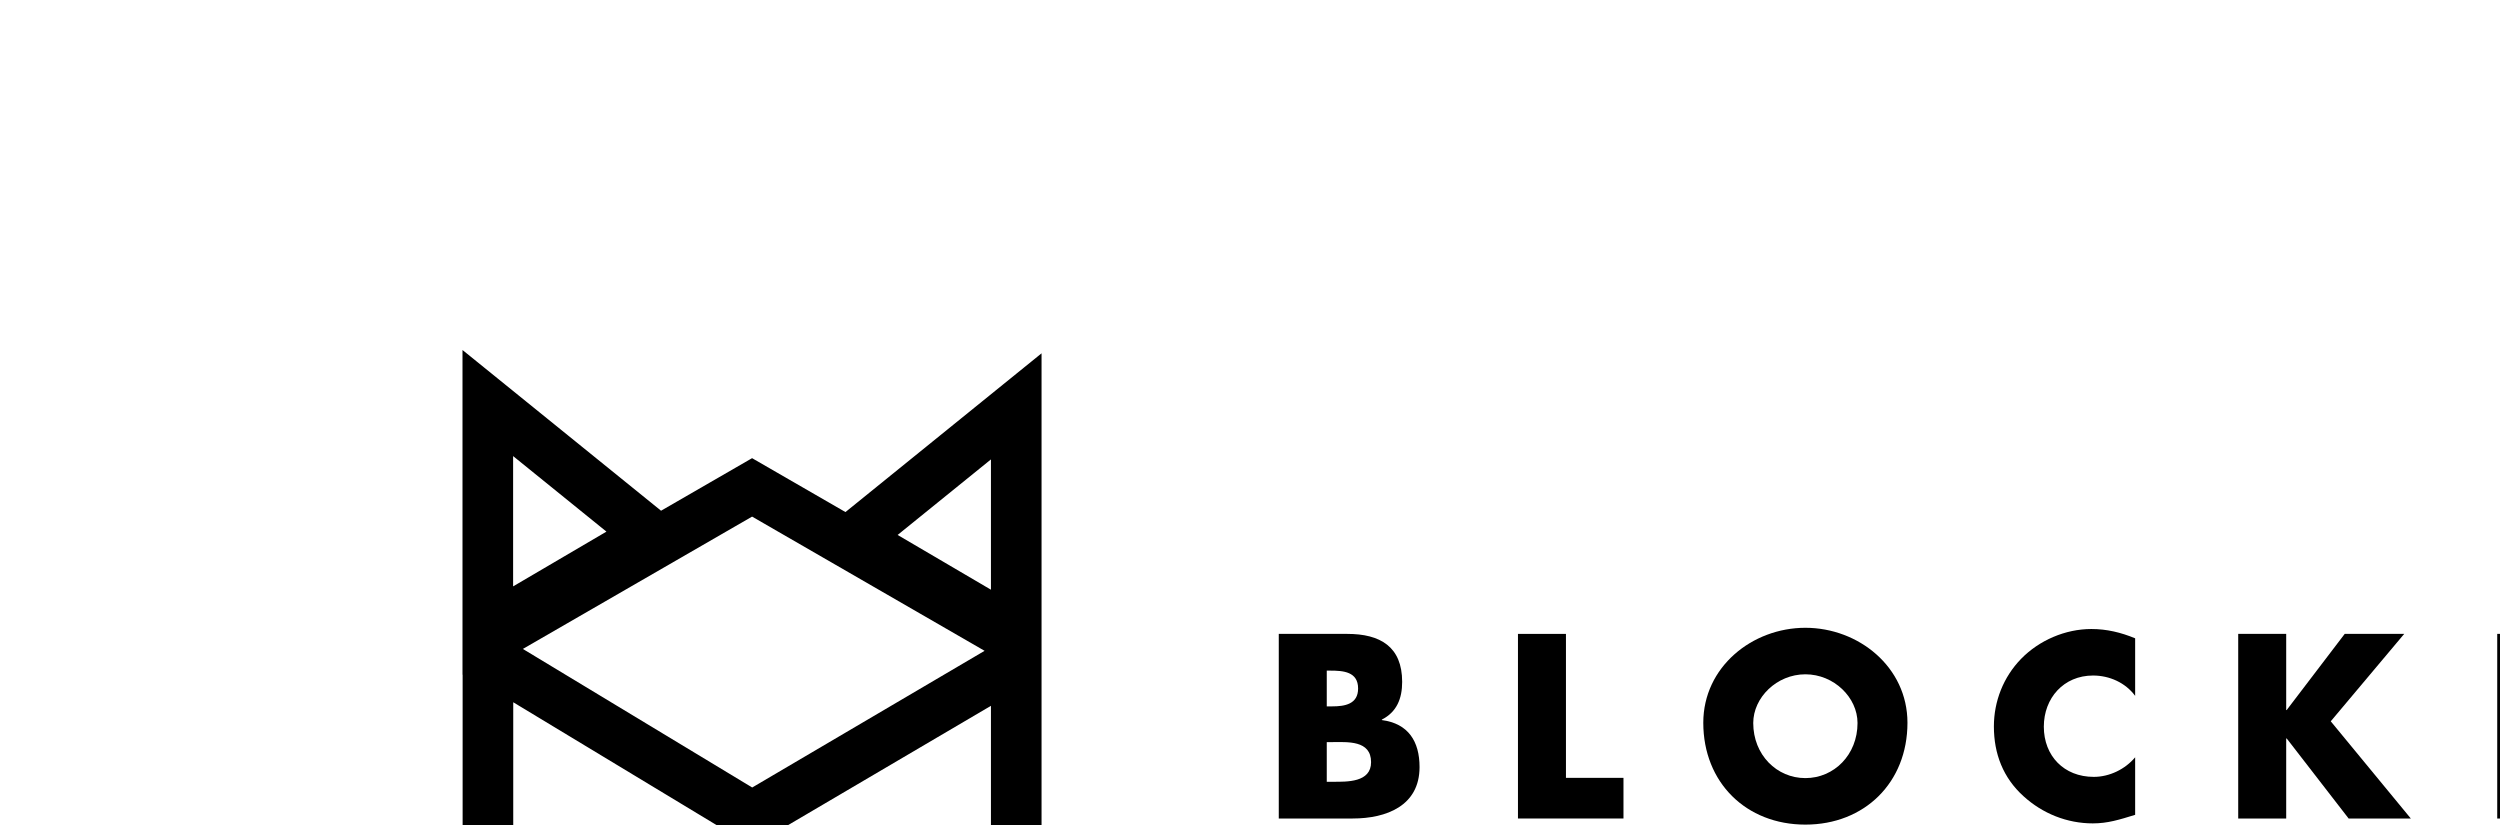 <svg fill="none" height="66" viewbox="0 0 359 119" width="200" xmlns="http://www.w3.org/2000/svg"><path clip-rule="evenodd" d="M52.884 40.858L60.167 36.653L67.637 40.965L83.324 28.266V50.022V76.762L60.167 90.131L37.01 76.762V53.973L37 53.979V28L52.884 40.858ZM41.059 56.18V74.424L60.167 85.456L79.275 74.424V56.465L60.148 67.713L41.059 56.18ZM41.829 51.915L60.176 63L78.767 52.066L60.167 41.328L41.829 51.915ZM71.81 42.796L79.275 47.176V36.753C76.787 38.767 74.298 40.782 71.81 42.796ZM41.049 46.91L48.515 42.53L41.049 36.487C41.049 39.961 41.049 43.435 41.049 46.91Z" fill="black" fill-rule="evenodd"></path><path clip-rule="evenodd" d="M106.141 59.369H106.533C107.786 59.369 109.686 59.193 109.686 60.975C109.686 62.601 107.767 62.542 106.631 62.542H106.141V59.369ZM108.217 65.48C110.92 65.48 113.564 64.461 113.564 61.367C113.564 59.31 112.663 57.881 110.548 57.606V57.567C111.742 56.96 112.173 55.883 112.173 54.551C112.173 51.731 110.411 50.712 107.786 50.712H102.302V65.48H108.217ZM106.141 53.65H106.415C107.453 53.65 108.648 53.728 108.648 55.08C108.648 56.333 107.59 56.51 106.572 56.51H106.141V53.65Z" fill="black" fill-rule="evenodd"></path><path clip-rule="evenodd" d="M125.276 50.712H121.437V65.48H129.878V62.228H125.276V50.712Z" fill="black" fill-rule="evenodd"></path><path clip-rule="evenodd" d="M144.43 50.223C140.18 50.223 136.263 53.356 136.263 57.822C136.263 62.601 139.691 65.969 144.43 65.969C149.17 65.969 152.597 62.601 152.597 57.822C152.597 53.356 148.68 50.223 144.43 50.223ZM144.43 53.944C146.722 53.944 148.602 55.805 148.602 57.842C148.602 60.388 146.722 62.248 144.43 62.248C142.139 62.248 140.259 60.388 140.259 57.842C140.259 55.805 142.139 53.944 144.43 53.944Z" fill="black" fill-rule="evenodd"></path><path clip-rule="evenodd" d="M170.812 51.065C169.676 50.595 168.54 50.321 167.306 50.321C165.23 50.321 163.134 51.222 161.685 52.71C160.275 54.16 159.511 56.099 159.511 58.116C159.511 60.309 160.255 62.229 161.881 63.697C163.408 65.088 165.367 65.871 167.423 65.871C168.618 65.871 169.539 65.578 170.812 65.186V60.584C170.009 61.543 168.755 62.15 167.502 62.15C165.112 62.15 163.506 60.466 163.506 58.135C163.506 55.844 165.093 54.042 167.443 54.042C168.755 54.042 170.028 54.61 170.812 55.668V51.065Z" fill="black" fill-rule="evenodd"></path><path clip-rule="evenodd" d="M182.935 56.803H182.896V50.712H179.057V65.48H182.896V59.075H182.935L187.89 65.48H192.865L186.46 57.704L192.336 50.712H187.577L182.935 56.803Z" fill="black" fill-rule="evenodd"></path><path clip-rule="evenodd" d="M199.778 65.48H205.223C209.316 65.48 212.724 62.248 212.724 58.096C212.724 53.944 209.336 50.712 205.223 50.712H199.778V65.48ZM203.617 53.964H204.518C206.986 53.964 208.729 55.452 208.729 58.096C208.729 60.975 206.77 62.228 204.479 62.228H203.617V53.964Z" fill="black" fill-rule="evenodd"></path><path clip-rule="evenodd" d="M229.43 62.914L230.39 65.48H234.483L228.921 50.712H224.73L219.05 65.48H223.124L224.142 62.914H229.43ZM228.392 59.976H225.2L226.786 55.276H226.825L228.392 59.976Z" fill="black" fill-rule="evenodd"></path><path clip-rule="evenodd" d="M249.956 53.964V50.712H241.554V65.48H249.956V62.228H245.392V59.682H249.721V56.431H245.392V53.964H249.956Z" fill="black" fill-rule="evenodd"></path><path clip-rule="evenodd" d="M257.32 65.48H261.139L262.373 56.98H262.412L265.8 65.48H267.328L270.873 56.98H270.912L271.989 65.48H275.828L273.595 50.712H269.776L266.603 58.605L263.607 50.712H259.827L257.32 65.48Z" fill="black" fill-rule="evenodd"></path><path clip-rule="evenodd" d="M290.752 50.223C286.502 50.223 282.585 53.356 282.585 57.822C282.585 62.601 286.012 65.969 290.752 65.969C295.491 65.969 298.919 62.601 298.919 57.822C298.919 53.356 295.002 50.223 290.752 50.223ZM290.752 53.944C293.043 53.944 294.923 55.805 294.923 57.842C294.923 60.388 293.043 62.248 290.752 62.248C288.46 62.248 286.58 60.388 286.58 57.842C286.58 55.805 288.46 53.944 290.752 53.944Z" fill="black" fill-rule="evenodd"></path><path clip-rule="evenodd" d="M306.577 65.48H310.415V56.431H310.454L317.486 65.48H321.324V50.712H317.486V59.741H317.446L310.415 50.712H306.577V65.48Z" fill="black" fill-rule="evenodd"></path></svg>